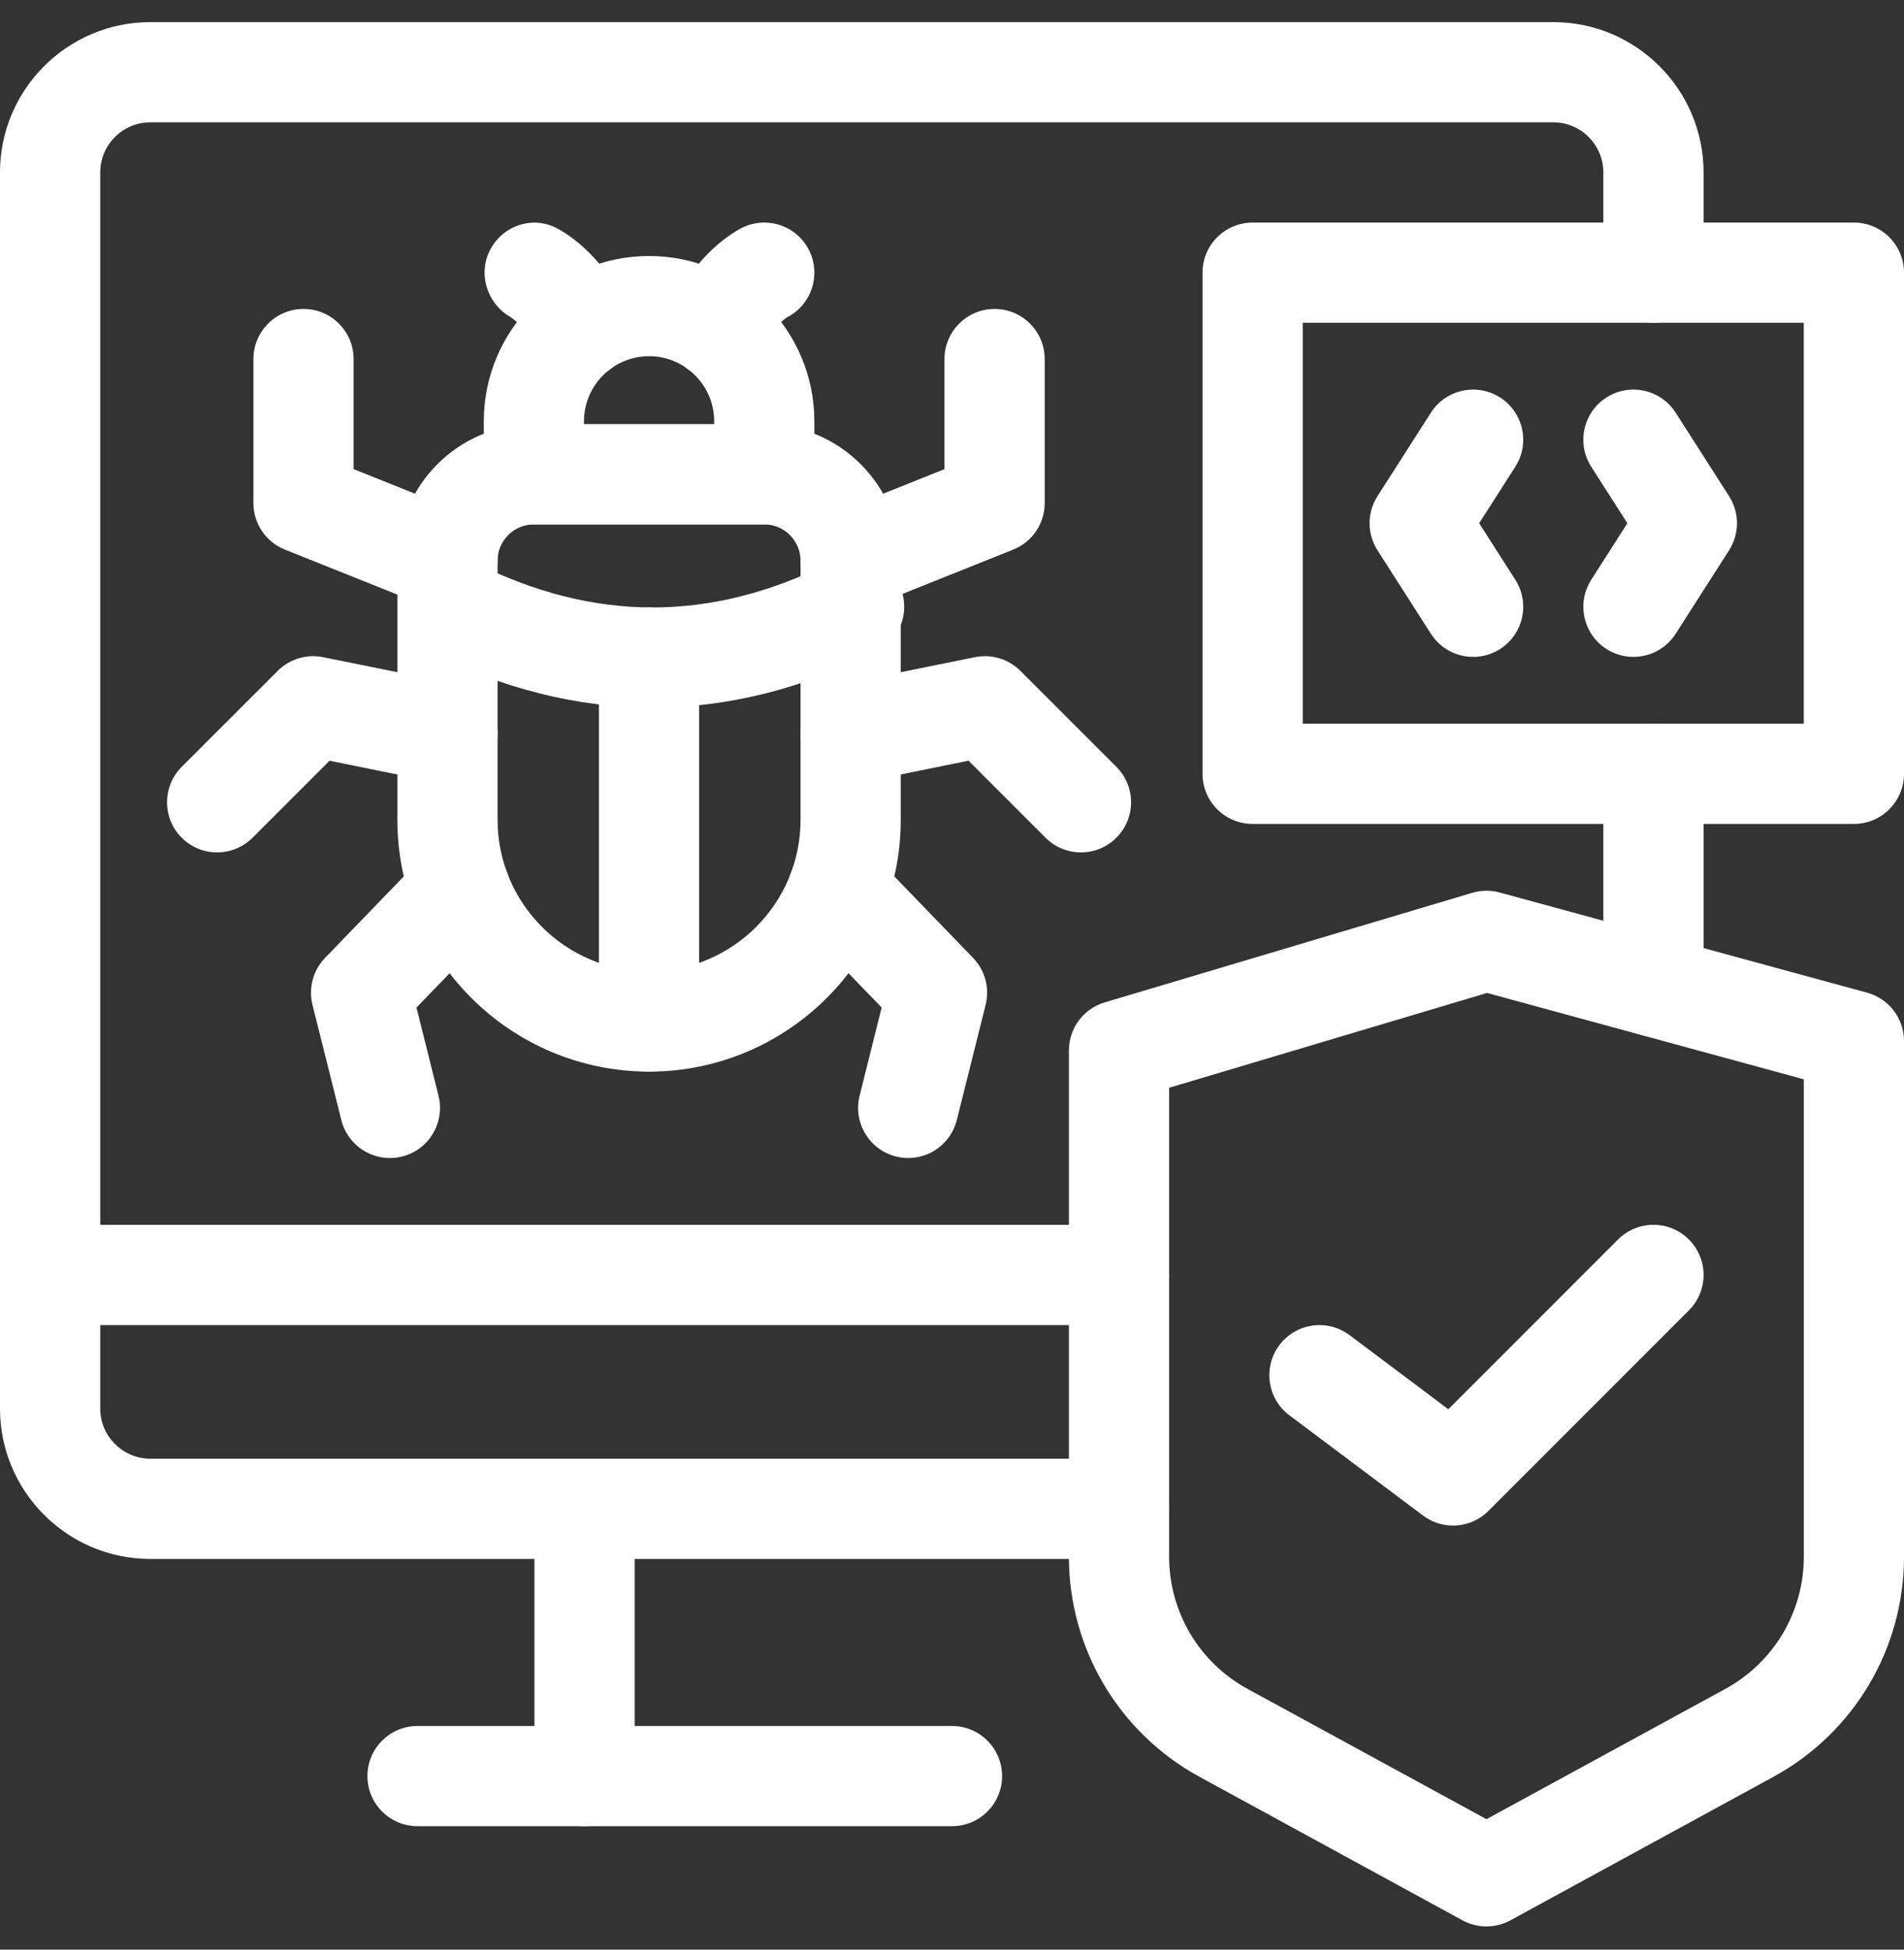 <svg width="42" height="43" viewBox="0 0 42 43" fill="none" xmlns="http://www.w3.org/2000/svg">
<rect x="0" y="0" width="42" height="43" fill="#333333" stroke="none"/>
<path d="M24.684 34.383H3.316C1.487 34.383 0 32.895 0 31.067V3.804C0 1.975 1.487 0.488 3.316 0.488H34.263C36.092 0.488 37.579 1.975 37.579 3.804V6.014C37.579 6.625 37.084 7.119 36.474 7.119C35.864 7.119 35.368 6.625 35.368 6.014V3.804C35.368 3.194 34.873 2.698 34.263 2.698H3.316C2.706 2.698 2.211 3.194 2.211 3.804V31.067C2.211 31.676 2.706 32.172 3.316 32.172H24.684C25.294 32.172 25.79 32.667 25.79 33.277C25.79 33.888 25.294 34.383 24.684 34.383Z" fill="white"/>
<path d="M36.473 22.858C35.863 22.858 35.368 22.364 35.368 21.753V17.066C35.368 16.456 35.863 15.961 36.473 15.961C37.084 15.961 37.579 16.456 37.579 17.066V21.753C37.579 22.364 37.084 22.858 36.473 22.858Z" fill="white"/>
<path d="M12.894 40.277C12.284 40.277 11.789 39.782 11.789 39.172V33.277C11.789 32.667 12.284 32.172 12.894 32.172C13.505 32.172 14 32.667 14 33.277V39.172C14 39.782 13.505 40.277 12.894 40.277Z" fill="white"/>
<path d="M21 40.277H9.211C8.6 40.277 8.105 39.783 8.105 39.172C8.105 38.562 8.6 38.067 9.211 38.067H21C21.611 38.067 22.105 38.562 22.105 39.172C22.105 39.783 21.611 40.277 21 40.277Z" fill="white"/>
<path d="M14.318 23.635C11.256 23.635 8.766 21.144 8.766 18.083V12.366C8.766 10.706 10.116 9.355 11.777 9.355H16.858C18.518 9.355 19.869 10.706 19.869 12.366V18.083C19.869 21.144 17.379 23.635 14.318 23.635ZM11.777 11.566C11.335 11.566 10.976 11.925 10.976 12.366V18.083C10.976 19.925 12.475 21.424 14.318 21.424C16.16 21.424 17.659 19.925 17.659 18.083V12.366C17.659 11.925 17.299 11.566 16.858 11.566H11.777Z" fill="white"/>
<path d="M16.859 11.566H11.777C11.167 11.566 10.672 11.071 10.672 10.46V9.292C10.672 7.281 12.307 5.646 14.318 5.646C16.328 5.646 17.964 7.281 17.964 9.292V10.46C17.964 11.071 17.469 11.566 16.859 11.566ZM12.882 9.355H15.754V9.292C15.754 8.5 15.11 7.856 14.318 7.856C13.526 7.856 12.882 8.5 12.882 9.292V9.355Z" fill="white"/>
<path d="M12.806 8.357C12.37 8.357 11.957 8.097 11.782 7.668C11.586 7.185 11.266 6.996 11.253 6.988C10.736 6.688 10.535 6.024 10.818 5.498C11.102 4.973 11.736 4.758 12.269 5.026C12.375 5.078 13.32 5.58 13.83 6.836C14.06 7.401 13.788 8.046 13.222 8.276C13.086 8.331 12.945 8.357 12.806 8.357Z" fill="white"/>
<path d="M15.827 8.358C15.688 8.358 15.547 8.332 15.411 8.276C14.845 8.046 14.573 7.402 14.803 6.836C15.314 5.58 16.258 5.079 16.364 5.026C16.911 4.754 17.574 4.973 17.847 5.52C18.12 6.066 17.899 6.729 17.353 7.003C17.356 7.003 17.044 7.194 16.851 7.668C16.677 8.098 16.263 8.358 15.827 8.358Z" fill="white"/>
<path d="M14.317 23.632C13.707 23.632 13.212 23.138 13.212 22.527V14.503C13.212 13.892 13.707 13.398 14.317 13.398C14.928 13.398 15.422 13.892 15.422 14.503V22.527C15.422 23.138 14.928 23.632 14.317 23.632Z" fill="white"/>
<path d="M14.394 15.607C12.742 15.607 11.091 15.194 9.451 14.37C8.905 14.095 8.686 13.431 8.96 12.886C9.234 12.34 9.899 12.121 10.444 12.395C13.103 13.732 15.686 13.732 18.344 12.395C18.889 12.121 19.554 12.34 19.828 12.886C20.102 13.431 19.882 14.095 19.337 14.37C17.697 15.194 16.045 15.607 14.394 15.607Z" fill="white"/>
<path d="M9.871 13.472C9.734 13.472 9.595 13.446 9.461 13.392L6.285 12.122C5.865 11.954 5.59 11.547 5.59 11.096V7.92C5.59 7.309 6.085 6.814 6.695 6.814C7.306 6.814 7.8 7.309 7.8 7.92V10.347L10.282 11.34C10.848 11.566 11.124 12.21 10.897 12.777C10.725 13.209 10.309 13.472 9.871 13.472Z" fill="white"/>
<path d="M8.6 25.541C8.105 25.541 7.654 25.206 7.529 24.703L6.893 22.163C6.801 21.792 6.906 21.401 7.171 21.126L9.356 18.865C9.781 18.426 10.48 18.415 10.919 18.839C11.358 19.263 11.37 19.962 10.946 20.401L9.187 22.222L9.673 24.167C9.821 24.76 9.461 25.36 8.869 25.508C8.779 25.53 8.689 25.541 8.6 25.541Z" fill="white"/>
<path d="M4.79 18.8C4.507 18.8 4.224 18.692 4.008 18.476C3.577 18.045 3.577 17.345 4.008 16.913L6.126 14.796C6.388 14.534 6.765 14.421 7.126 14.494L10.091 15.094C10.689 15.215 11.076 15.798 10.955 16.396C10.834 16.994 10.25 17.384 9.652 17.261L7.269 16.778L5.571 18.476C5.355 18.692 5.073 18.8 4.79 18.8Z" fill="white"/>
<path d="M18.764 13.472C18.325 13.472 17.91 13.209 17.738 12.777C17.511 12.21 17.787 11.566 18.353 11.34L20.834 10.347V7.92C20.834 7.309 21.329 6.814 21.939 6.814C22.55 6.814 23.045 7.309 23.045 7.92V11.096C23.045 11.547 22.77 11.954 22.35 12.122L19.174 13.392C19.04 13.446 18.901 13.472 18.764 13.472Z" fill="white"/>
<path d="M20.035 25.541C19.946 25.541 19.856 25.53 19.766 25.507C19.174 25.359 18.814 24.759 18.962 24.167L19.448 22.221L17.689 20.401C17.265 19.962 17.277 19.262 17.716 18.838C18.154 18.414 18.854 18.425 19.279 18.865L21.464 21.126C21.73 21.401 21.834 21.792 21.742 22.162L21.106 24.703C20.981 25.205 20.53 25.541 20.035 25.541Z" fill="white"/>
<path d="M23.845 18.8C23.562 18.8 23.279 18.692 23.063 18.476L21.365 16.778L18.983 17.261C18.387 17.384 17.802 16.995 17.68 16.396C17.559 15.798 17.946 15.215 18.544 15.094L21.508 14.494C21.87 14.421 22.247 14.534 22.509 14.796L24.626 16.913C25.058 17.345 25.058 18.045 24.626 18.476C24.41 18.692 24.128 18.8 23.845 18.8Z" fill="white"/>
<path d="M40.895 18.172H27.632C27.021 18.172 26.526 17.677 26.526 17.067V6.014C26.526 5.403 27.021 4.909 27.632 4.909H40.895C41.505 4.909 42 5.403 42 6.014V17.067C42 17.677 41.505 18.172 40.895 18.172ZM28.737 15.961H39.789V7.119H28.737V15.961Z" fill="white"/>
<path d="M32.496 14.488C32.132 14.488 31.775 14.308 31.564 13.978L30.385 12.136C30.153 11.773 30.153 11.308 30.385 10.944L31.564 9.102C31.893 8.588 32.576 8.438 33.091 8.767C33.605 9.096 33.755 9.78 33.426 10.294L32.629 11.54L33.426 12.787C33.755 13.301 33.605 13.984 33.091 14.314C32.906 14.432 32.7 14.488 32.496 14.488Z" fill="white"/>
<path d="M36.031 14.488C35.827 14.488 35.621 14.432 35.436 14.314C34.922 13.984 34.772 13.301 35.101 12.787L35.898 11.54L35.101 10.294C34.772 9.78 34.922 9.096 35.436 8.767C35.951 8.438 36.634 8.588 36.963 9.102L38.142 10.944C38.374 11.308 38.374 11.773 38.142 12.136L36.963 13.978C36.752 14.308 36.395 14.488 36.031 14.488Z" fill="white"/>
<path d="M24.684 29.225H1.105C0.495 29.225 0 28.73 0 28.119C0 27.509 0.495 27.014 1.105 27.014H24.684C25.294 27.014 25.79 27.509 25.79 28.119C25.79 28.73 25.294 29.225 24.684 29.225Z" fill="white"/>
<path d="M32.79 42.488C32.608 42.488 32.425 42.443 32.26 42.353L26.459 39.188C24.683 38.219 23.579 36.361 23.579 34.337V23.168C23.579 22.678 23.9 22.248 24.369 22.108L32.474 19.692C32.672 19.633 32.882 19.63 33.08 19.684L41.186 21.894C41.666 22.025 42 22.462 42 22.96V34.337C42 36.361 40.896 38.219 39.12 39.188L33.319 42.353C33.154 42.443 32.972 42.488 32.79 42.488ZM25.79 23.991V34.337C25.79 35.551 26.452 36.666 27.517 37.248L32.79 40.123L38.061 37.248C39.128 36.666 39.79 35.551 39.79 34.337V23.805L32.803 21.9L25.79 23.991Z" fill="white"/>
<path d="M32.053 33.647C31.82 33.647 31.587 33.574 31.389 33.425L28.442 31.215C27.954 30.849 27.855 30.156 28.221 29.668C28.588 29.179 29.28 29.081 29.769 29.446L31.949 31.082L35.692 27.338C36.124 26.906 36.824 26.906 37.255 27.338C37.687 27.769 37.687 28.469 37.255 28.901L32.834 33.323C32.62 33.537 32.337 33.647 32.053 33.647Z" fill="white"/>
</svg>
